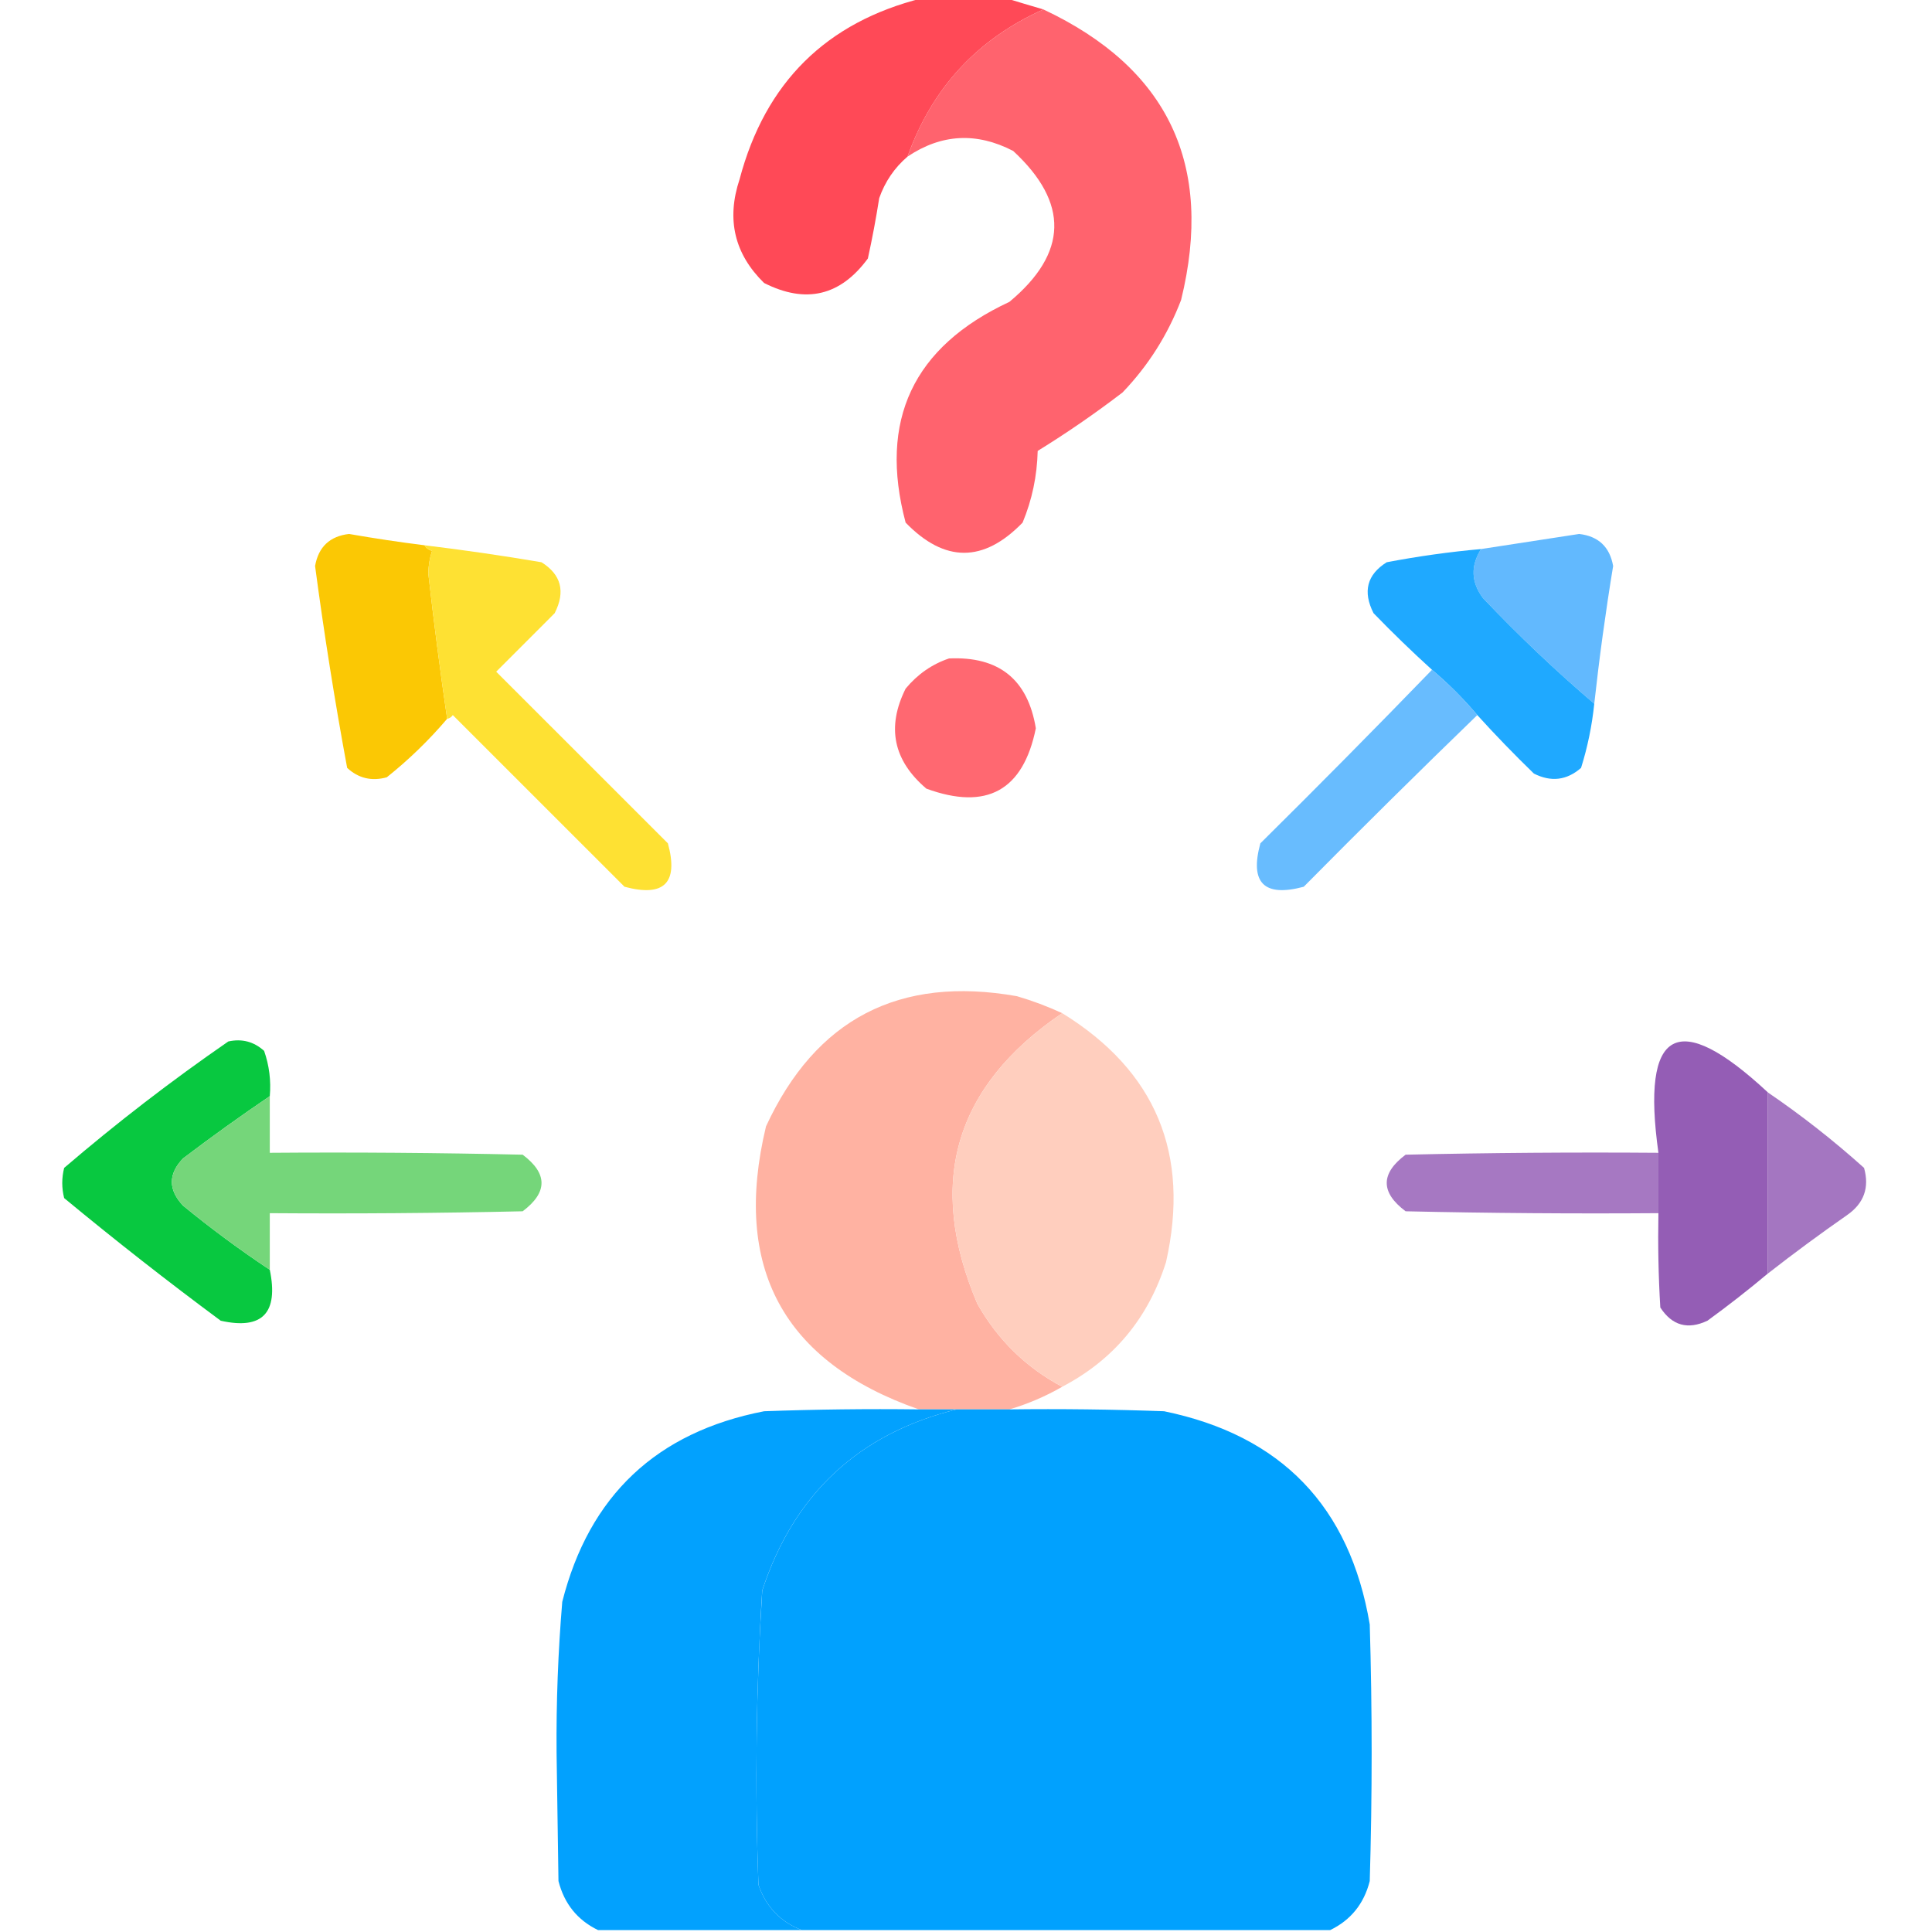 <svg width="48" height="48" viewBox="0 0 48 48" fill="none" xmlns="http://www.w3.org/2000/svg">
<g clip-path="url(#clip0_14282_26795)">
<path opacity="0.978" fill-rule="evenodd" clip-rule="evenodd" d="M22.922 -0.047C23.609 -0.047 24.297 -0.047 24.984 -0.047C25.287 0.046 25.599 0.14 25.922 0.234C24.278 0.972 23.153 2.191 22.547 3.891C22.223 4.168 21.989 4.512 21.844 4.922C21.765 5.426 21.671 5.926 21.562 6.422C20.88 7.352 20.021 7.555 18.984 7.031C18.246 6.309 18.043 5.45 18.375 4.453C19.012 2.05 20.528 0.55 22.922 -0.047Z" fill="#FF4654"/>
<path opacity="0.985" fill-rule="evenodd" clip-rule="evenodd" d="M25.922 0.234C29.026 1.693 30.166 4.099 29.344 7.453C29.013 8.319 28.528 9.084 27.89 9.75C27.212 10.269 26.509 10.754 25.781 11.203C25.766 11.824 25.642 12.417 25.406 12.984C24.437 13.984 23.469 13.984 22.5 12.984C21.825 10.443 22.684 8.615 25.078 7.5C26.534 6.288 26.565 5.038 25.172 3.75C24.263 3.279 23.388 3.326 22.547 3.891C23.152 2.191 24.277 0.972 25.922 0.234Z" fill="#FF626D"/>
<path opacity="0.984" fill-rule="evenodd" clip-rule="evenodd" d="M10.547 13.547C10.586 13.615 10.649 13.661 10.734 13.688C10.675 13.866 10.644 14.054 10.641 14.25C10.778 15.457 10.934 16.66 11.109 17.859C10.657 18.39 10.157 18.875 9.609 19.312C9.234 19.415 8.906 19.337 8.625 19.078C8.317 17.416 8.052 15.744 7.828 14.062C7.912 13.588 8.193 13.322 8.672 13.266C9.296 13.375 9.921 13.469 10.547 13.547Z" fill="#FBC700"/>
<path opacity="0.973" fill-rule="evenodd" clip-rule="evenodd" d="M39.609 17.484C38.649 16.665 37.727 15.79 36.844 14.859C36.548 14.465 36.533 14.059 36.797 13.641C37.607 13.516 38.42 13.391 39.234 13.266C39.713 13.322 39.994 13.588 40.078 14.062C39.891 15.199 39.735 16.34 39.609 17.484Z" fill="#5FB8FE"/>
<path opacity="0.975" fill-rule="evenodd" clip-rule="evenodd" d="M10.547 13.547C11.518 13.664 12.487 13.805 13.453 13.969C13.944 14.276 14.053 14.698 13.781 15.234C13.297 15.719 12.812 16.203 12.328 16.688C13.75 18.109 15.172 19.531 16.594 20.953C16.861 21.936 16.502 22.295 15.516 22.031C14.094 20.609 12.672 19.188 11.25 17.766C11.214 17.818 11.167 17.849 11.109 17.859C10.934 16.66 10.778 15.457 10.641 14.25C10.644 14.054 10.675 13.866 10.734 13.688C10.649 13.661 10.586 13.615 10.547 13.547Z" fill="#FEE02E"/>
<path opacity="0.982" fill-rule="evenodd" clip-rule="evenodd" d="M36.797 13.641C36.533 14.059 36.549 14.465 36.844 14.859C37.727 15.79 38.649 16.665 39.609 17.484C39.553 18.027 39.444 18.558 39.281 19.078C38.926 19.388 38.535 19.435 38.109 19.219C37.622 18.747 37.153 18.262 36.703 17.766C36.359 17.359 35.984 16.984 35.578 16.641C35.082 16.191 34.597 15.722 34.125 15.234C33.853 14.698 33.962 14.276 34.453 13.969C35.23 13.821 36.011 13.711 36.797 13.641Z" fill="#1CA8FF"/>
<path opacity="0.967" fill-rule="evenodd" clip-rule="evenodd" d="M23.578 16.359C24.817 16.302 25.536 16.88 25.735 18.094C25.421 19.642 24.515 20.142 23.016 19.594C22.194 18.895 22.022 18.067 22.5 17.109C22.796 16.752 23.155 16.502 23.578 16.359Z" fill="#FF636D"/>
<path opacity="0.944" fill-rule="evenodd" clip-rule="evenodd" d="M35.578 16.641C35.984 16.984 36.359 17.359 36.703 17.766C35.253 19.169 33.816 20.59 32.391 22.031C31.405 22.295 31.045 21.936 31.313 20.953C32.753 19.528 34.175 18.09 35.578 16.641Z" fill="#5FB8FE"/>
<path opacity="0.984" fill-rule="evenodd" clip-rule="evenodd" d="M26.39 25.172C23.711 26.988 23.008 29.394 24.281 32.391C24.788 33.289 25.491 33.976 26.39 34.454C25.974 34.693 25.536 34.881 25.078 35.016C24.64 35.016 24.203 35.016 23.765 35.016C23.453 35.016 23.14 35.016 22.828 35.016C19.456 33.835 18.19 31.491 19.031 27.985C20.267 25.312 22.345 24.234 25.265 24.75C25.654 24.864 26.029 25.005 26.39 25.172Z" fill="#FFB1A0"/>
<path opacity="0.992" fill-rule="evenodd" clip-rule="evenodd" d="M26.391 25.172C28.716 26.607 29.576 28.669 28.969 31.359C28.526 32.754 27.667 33.785 26.391 34.453C25.491 33.976 24.788 33.288 24.281 32.391C23.008 29.394 23.711 26.987 26.391 25.172Z" fill="#FFCDBD"/>
<path opacity="0.968" fill-rule="evenodd" clip-rule="evenodd" d="M6.703 27.234C5.975 27.727 5.256 28.243 4.547 28.781C4.177 29.168 4.177 29.559 4.547 29.953C5.241 30.523 5.96 31.054 6.703 31.547C6.924 32.623 6.518 33.044 5.484 32.813C4.161 31.833 2.864 30.817 1.594 29.766C1.531 29.516 1.531 29.266 1.594 29.016C2.9 27.897 4.259 26.85 5.672 25.875C6.01 25.8 6.307 25.878 6.562 26.109C6.689 26.472 6.736 26.847 6.703 27.234Z" fill="#01C63A"/>
<path opacity="0.985" fill-rule="evenodd" clip-rule="evenodd" d="M43.922 27.14C43.922 28.64 43.922 30.14 43.922 31.64C43.44 32.044 42.94 32.435 42.422 32.812C41.933 33.044 41.542 32.934 41.25 32.484C41.203 31.704 41.188 30.922 41.203 30.14C41.203 29.641 41.203 29.14 41.203 28.64C40.77 25.548 41.676 25.048 43.922 27.14Z" fill="#935CB5"/>
<path opacity="0.973" fill-rule="evenodd" clip-rule="evenodd" d="M43.922 27.141C44.757 27.71 45.554 28.335 46.312 29.016C46.45 29.506 46.309 29.897 45.891 30.188C45.219 30.656 44.563 31.14 43.922 31.641C43.922 30.141 43.922 28.641 43.922 27.141Z" fill="#A273C0"/>
<path opacity="0.973" fill-rule="evenodd" clip-rule="evenodd" d="M6.703 27.234C6.703 27.703 6.703 28.172 6.703 28.641C8.797 28.625 10.891 28.641 12.985 28.688C13.61 29.156 13.61 29.625 12.985 30.094C10.891 30.141 8.797 30.156 6.703 30.141C6.703 30.609 6.703 31.078 6.703 31.547C5.96 31.054 5.241 30.523 4.547 29.953C4.177 29.559 4.177 29.168 4.547 28.781C5.256 28.243 5.975 27.727 6.703 27.234Z" fill="#72D577"/>
<path opacity="0.964" fill-rule="evenodd" clip-rule="evenodd" d="M41.203 28.641C41.203 29.141 41.203 29.641 41.203 30.141C39.109 30.156 37.015 30.141 34.922 30.094C34.297 29.625 34.297 29.156 34.922 28.688C37.015 28.641 39.109 28.625 41.203 28.641Z" fill="#A373C0"/>
<path opacity="0.989" fill-rule="evenodd" clip-rule="evenodd" d="M22.828 35.016C23.14 35.016 23.453 35.016 23.765 35.016C21.334 35.619 19.725 37.119 18.937 39.516C18.785 41.949 18.753 44.386 18.844 46.828C19.033 47.377 19.392 47.752 19.922 47.953C18.234 47.953 16.547 47.953 14.859 47.953C14.347 47.705 14.019 47.299 13.875 46.734C13.859 45.672 13.844 44.609 13.828 43.547C13.818 42.293 13.865 41.043 13.969 39.797C14.638 37.159 16.31 35.581 18.984 35.062C20.265 35.016 21.546 35 22.828 35.016Z" fill="#00A1FE"/>
<path opacity="0.996" fill-rule="evenodd" clip-rule="evenodd" d="M23.766 35.016C24.203 35.016 24.641 35.016 25.078 35.016C26.36 35 27.641 35.016 28.922 35.062C31.834 35.662 33.537 37.428 34.031 40.359C34.094 42.484 34.094 44.609 34.031 46.734C33.888 47.299 33.559 47.705 33.047 47.953C28.672 47.953 24.297 47.953 19.922 47.953C19.392 47.752 19.033 47.377 18.844 46.828C18.753 44.386 18.785 41.949 18.938 39.516C19.725 37.119 21.334 35.619 23.766 35.016Z" fill="#00A1FE"/>
</g>
<defs>
<clipPath id="clip0_14282_26795">
<rect width="48" height="48" fill="white"/>
</clipPath>
</defs>
</svg>
